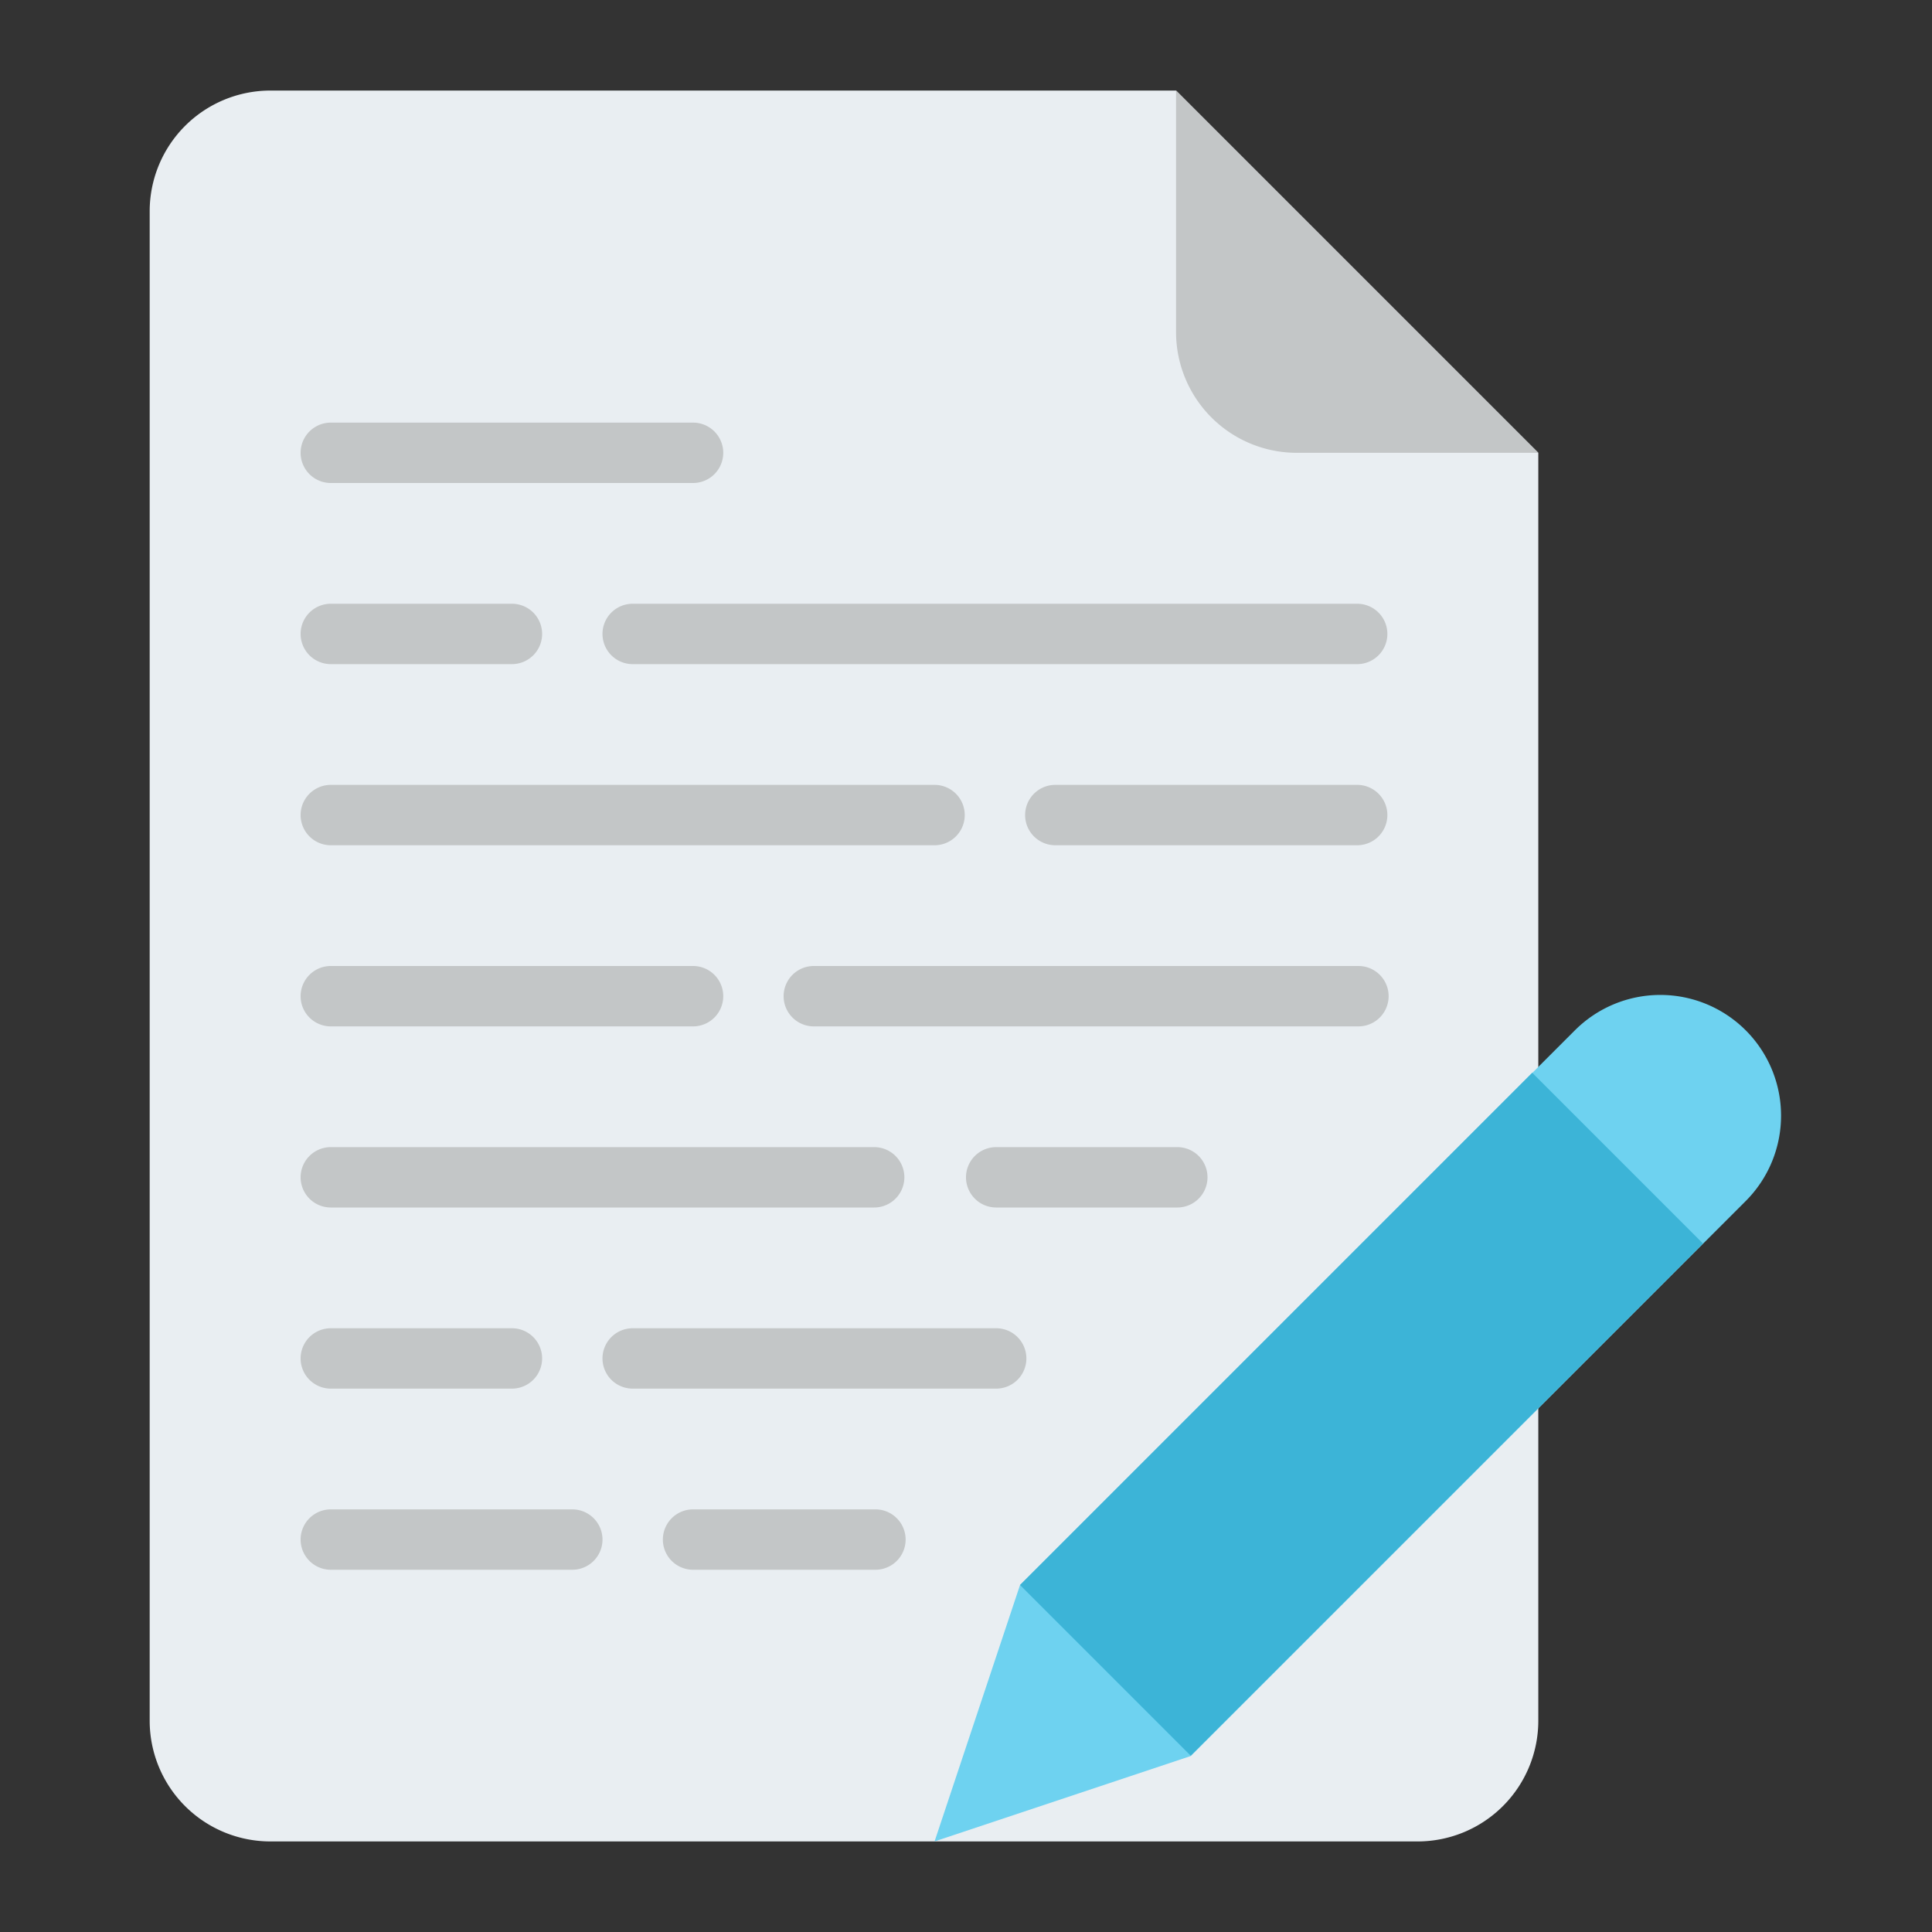 <svg id="Flat" height="512" viewBox="0 0 512 512" width="512" xmlns="http://www.w3.org/2000/svg"><rect x="0" y="0" width="512" height="512" fill="#333333" stroke="none"/><path d="m375.667 488h-304a32 32 0 0 1 -32-32v-400a32 32 0 0 1 32-32h240l96 96v336a32 32 0 0 1 -32 32z" fill="#e9eef2"/><g fill="#c3c6c7"><path d="m407.667 120h-64a32 32 0 0 1 -32-32v-64z"/><path d="m359.667 176h-192a8 8 0 0 1 0-16h192a8 8 0 0 1 0 16z"/><path d="m247.667 224h-160a8 8 0 0 1 0-16h160a8 8 0 1 1 0 16z"/><path d="m360 272h-144.333a8 8 0 0 1 0-16h144.333a8 8 0 0 1 0 16z"/><path d="m231.667 320h-144a8 8 0 0 1 0-16h144a8 8 0 1 1 0 16z"/><path d="m135.667 176h-48a8 8 0 0 1 0-16h48a8 8 0 1 1 0 16z"/><path d="m359.667 224h-80a8 8 0 0 1 0-16h80a8 8 0 0 1 0 16z"/><path d="m183.667 272h-96a8 8 0 0 1 0-16h96a8 8 0 1 1 0 16z"/><path d="m232 416h-48.333a8 8 0 0 1 0-16h48.333a8 8 0 0 1 0 16z"/><path d="m151.667 416h-64a8 8 0 0 1 0-16h64a8 8 0 1 1 0 16z"/><path d="m135.667 368h-48a8 8 0 0 1 0-16h48a8 8 0 1 1 0 16z"/><path d="m183.667 128h-96a8 8 0 0 1 0-16h96a8 8 0 1 1 0 16z"/><path d="m264 368h-96.333a8 8 0 0 1 0-16h96.333a8 8 0 0 1 0 16z"/><path d="m312 320h-48a8 8 0 0 1 0-16h48a8 8 0 0 1 0 16z"/></g><path d="m462.627 273.04a32 32 0 0 0 -45.254 0l-11.314 11.314-135.765 135.764-22.627 67.882 67.882-22.627 135.765-135.765 11.313-11.314a32 32 0 0 0 0-45.254z" fill="#6ed2f0"/><path d="m328.804 278.863h64v192h-64z" fill="#3cb4d7" transform="matrix(.707 .707 -.707 .707 370.745 -145.332)"/></svg>